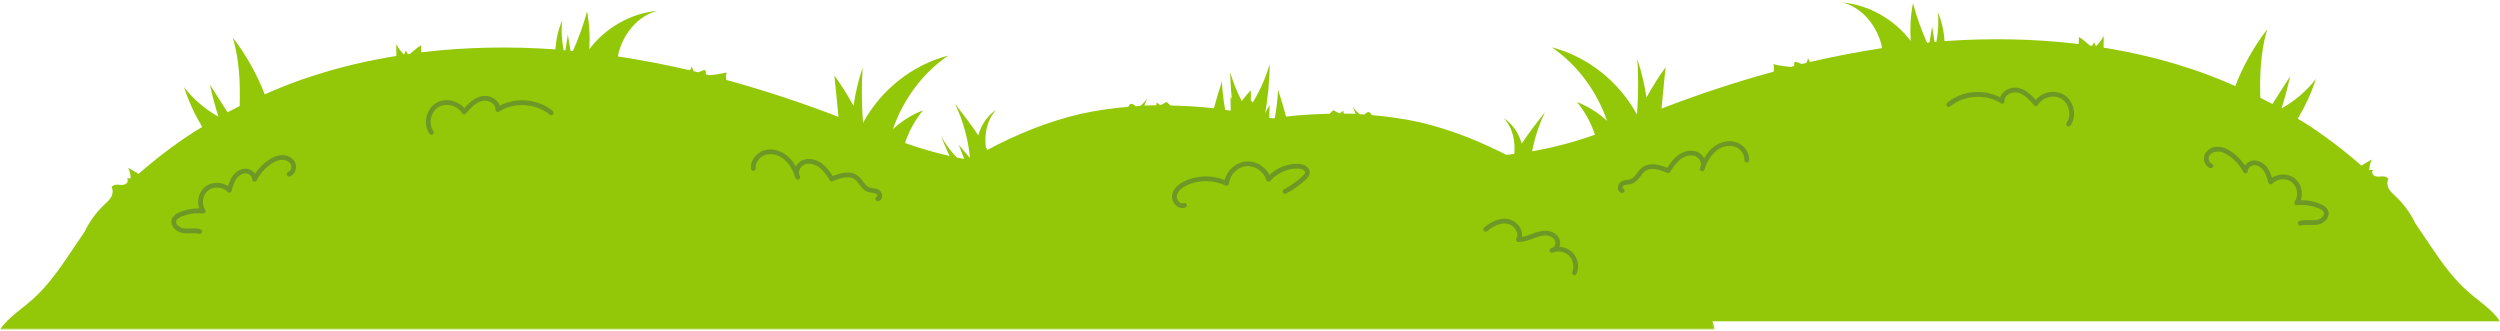 <svg width="1080" height="143" viewBox="0 0 1080 143" fill="none" xmlns="http://www.w3.org/2000/svg">
<mask id="mask0_15_25" style="mask-type:luminance" maskUnits="userSpaceOnUse" x="339" y="0" width="741" height="140">
<path d="M339.167 0H1079.9V139.844H339.167V0Z" fill="white"/>
</mask>
<g mask="url(#mask0_15_25)">
<path d="M339.167 138.807H1079.99C1076.25 133.089 1069.96 129.771 1063.95 123.917C1055.96 116.151 1050.1 106.057 1043.53 96.667C1041.41 92.292 1038.58 88.271 1035.04 84.953C1033.91 83.891 1032.78 82.906 1032.01 81.635C1031.3 80.292 1031.02 78.599 1031.79 77.328C1031.3 76.412 1030.09 76.13 1029.04 76.198C1027.91 76.271 1026.84 76.479 1025.85 75.984C1024.86 75.562 1024.37 74.083 1025.22 73.448H1023.52C1023.59 71.823 1023.95 70.271 1024.66 68.859C1023.17 69.776 1021.69 70.62 1020.13 71.542C1012.57 64.906 1004.51 58.766 996.031 53.328C994.969 52.625 993.771 51.99 992.635 51.281C995.891 45.849 998.573 40.057 1000.48 34.057C996.526 39.281 991.365 43.589 985.641 46.833C987.052 42.245 988.328 37.656 989.318 33C986.771 36.953 984.229 40.974 981.682 44.927C979.984 44.01 978.219 43.167 976.453 42.245C976.172 32.224 976.594 22.203 979.422 12.672C973.698 20.083 969.031 28.412 965.641 37.167C958.714 34.13 951.786 31.375 944.578 29.12C932.844 25.307 920.901 22.552 908.745 20.578C908.745 18.885 908.885 17.188 908.745 15.495C907.969 17.188 906.766 18.74 905.422 20.01C905.141 19.375 904.927 18.74 904.646 18.177C904.432 18.74 904.151 19.234 903.797 19.802C903.443 19.729 903.161 19.662 902.807 19.662C901.323 18.318 899.771 16.979 898.073 15.99C898.073 16.979 898.005 18.037 898.005 19.026C878.849 16.698 859.411 16.412 840.047 17.755C839.766 13.448 838.849 9.141 837.078 5.12C837.646 9.427 837.292 13.802 836.516 18.109C836.234 18.109 836.021 18.109 835.74 18.177C835.385 15.917 835.031 13.662 834.677 11.401C834.323 13.729 833.901 16.062 833.547 18.318C833.193 18.391 832.839 18.391 832.484 18.458C830.01 12.885 827.964 7.234 826.406 1.38C825.349 6.745 825.068 12.25 825.417 17.682C818.422 8.438 807.469 2.083 795.875 1.094C803.932 3 809.943 10.13 812.417 18.037C812.766 18.953 812.839 19.87 813.052 20.787C802.589 22.412 792.198 24.391 781.88 26.787C781.672 26.224 781.385 25.662 781.031 25.167C780.964 25.87 780.682 26.505 780.328 27.213C779.693 27.354 778.984 27.495 778.276 27.635C777.573 27.354 776.865 27.073 776.156 26.787C775.943 26.719 775.734 26.646 775.521 26.719C775.026 26.859 775.026 27.495 775.099 27.99V28.484C774.604 28.625 774.177 28.766 773.682 28.906C771.141 28.693 768.526 28.344 766.052 27.708C766.474 28.693 766.474 29.823 766.193 30.953C749.797 35.469 733.682 40.766 717.781 46.906C718.344 40.979 718.911 34.974 719.547 29.047C716.437 33.214 713.823 37.589 711.276 42.104C710.427 36.531 709.156 30.953 707.318 25.588C707.885 33.562 707.745 41.542 707.177 49.516C699.547 35.401 685.974 24.458 670.354 20.438C681.521 28.057 689.859 39.495 694.245 52.198C690.5 48.74 686.047 45.917 681.24 44.083C684.703 48.245 687.318 53.047 689.016 58.198C672.266 64.198 654.807 67.375 637.208 67.729C636.714 66.667 636.359 65.542 636.432 64.412C635.51 65.469 634.661 66.599 633.818 67.656H632.828C632.12 66.037 631.411 64.479 630.708 62.859C630.495 64.693 629.573 66.245 628.375 67.588H627.667C626.958 66.812 626.255 66.037 625.62 65.188C625.474 66.037 625.125 66.812 624.771 67.588C623.922 67.516 623.141 67.375 622.297 67.302C620.318 65.328 618.552 63.141 617.135 60.74C615.651 63.208 613.177 65.047 610.495 66.177C600.458 64.766 590.562 62.578 580.807 59.469C580.599 59.401 580.385 59.328 580.172 59.26C569.146 55.802 557.766 52.766 546.318 50.432C547.661 42.88 548.437 35.328 548.51 27.635C546.672 34.13 543.844 40.198 540.172 45.849C540.38 43.516 540.453 41.26 540.312 39C538.047 41.401 536.073 44.01 534.302 46.766C533.385 45.073 532.464 43.375 531.547 41.755C531.62 43.729 531.62 45.776 531.687 47.823C530.839 47.682 530.062 47.542 529.286 47.469C528.578 43.375 528.016 39.354 527.87 35.188C526.599 39 525.469 42.88 524.411 46.766C518.12 46.057 511.901 45.708 505.609 45.562C505.115 45.073 504.547 44.505 503.984 44.01C503.135 44.578 502.219 45 501.297 45.422C500.734 45.073 500.167 44.646 499.672 44.292C499.672 44.719 499.531 45.141 499.458 45.495C497.766 45.562 496.068 45.495 494.37 45.562C494.797 44.505 495.219 43.516 495.646 42.458C494.797 43.729 493.807 44.786 492.677 45.708C492.042 45.776 491.333 45.849 490.625 45.917C490.417 45.708 490.271 45.562 490.062 45.422C489.635 45.141 489.141 44.786 488.646 44.859C488.01 44.927 487.729 45.562 487.448 46.13C480.448 46.766 473.521 47.682 466.667 49.234C452.531 52.552 439.245 57.99 426.521 64.766C426.38 64.338 426.099 64.057 425.885 63.703C425.182 57.849 426.38 51.635 430.411 47.401C426.521 49.943 423.839 54.036 422.635 58.484C419.453 53.75 415.99 49.234 412.531 44.786C416.062 52.13 418.255 60.104 419.031 68.224C417.406 66.385 415.781 64.479 414.156 62.578C415.146 65.047 416.135 67.516 417.052 70.057C416.698 70.271 416.417 70.479 416.062 70.62C412.245 67.302 408.995 63.281 406.521 58.833C408.359 63.562 410.479 68.151 412.812 72.672C408.573 75.281 404.401 78.104 400.229 80.927C399.312 79.938 398.323 78.953 397.333 77.963C397.474 79.729 397.12 81.495 396.625 83.188C396.203 82.412 395.849 81.703 395.427 80.927C395.427 82.198 395.286 83.401 395.073 84.599C394.859 84.74 394.651 84.88 394.437 85.094C393.448 84.599 392.318 84.245 391.182 84.104C391.823 84.74 392.385 85.516 392.953 86.151C381.292 94.693 370.052 103.87 359.026 112.974C350.547 119.964 341.359 128.432 339.167 138.807Z" fill="#93C808"/>
</g>
<path d="M993.693 97.453C993.781 97.453 993.875 97.438 993.974 97.412C995.099 97.094 996.359 97.13 997.656 97.193C998.708 97.224 999.787 97.266 1000.9 97.12C1002.71 96.87 1004.52 95.734 1005.39 94.297C1006.01 93.276 1006.15 92.135 1005.78 91.083C1005.16 89.412 1003.54 88.578 1002.38 88.094C999.703 86.969 996.833 86.375 993.917 86.49C995.083 83.245 994.109 79.297 991.375 77.115C988.578 74.885 984.406 74.854 981.49 76.802C981.031 75.281 980.484 73.891 979.609 72.615C978.177 70.531 976.047 69.292 973.917 69.292H973.912C972.583 69.297 971.224 69.885 970.266 70.859C970.089 71.042 969.932 71.234 969.792 71.432C968.292 69.151 966.344 67.162 964.089 65.609C962.047 64.198 960.156 63.479 958.313 63.406C955.88 63.292 953.557 64.531 952.583 66.453C951.99 67.594 951.932 69.037 952.438 70.297C952.891 71.432 953.719 72.26 954.76 72.63C955.292 72.823 955.885 72.537 956.078 72.005C956.266 71.469 955.984 70.885 955.453 70.693C954.802 70.463 954.479 69.87 954.354 69.542C954.068 68.838 954.094 68.01 954.417 67.385C955.13 65.979 956.974 65.406 958.234 65.458C959.672 65.516 961.203 66.12 962.912 67.302C965.531 69.099 967.672 71.537 969.12 74.354C969.333 74.787 969.776 75.01 970.292 74.88C970.75 74.766 971.073 74.338 971.063 73.859C971.047 73.318 971.287 72.755 971.745 72.292C972.313 71.713 973.141 71.349 973.912 71.349C973.917 71.349 973.917 71.349 973.917 71.349C975.63 71.349 977.109 72.604 977.922 73.781C978.896 75.203 979.406 76.932 979.932 78.885C980.026 79.245 980.318 79.526 980.677 79.615C981.042 79.693 981.427 79.588 981.677 79.323C983.766 77.088 987.698 76.812 990.089 78.719C992.479 80.63 993.068 84.521 991.344 87.052C991.12 87.385 991.109 87.812 991.313 88.162C991.531 88.505 991.906 88.76 992.313 88.651C995.5 88.323 998.667 88.771 1001.58 89.99C1002.88 90.526 1003.59 91.088 1003.84 91.781C1004 92.245 1003.93 92.734 1003.63 93.234C1003.07 94.156 1001.83 94.917 1000.62 95.078C999.688 95.208 998.74 95.172 997.734 95.135C996.339 95.068 994.865 95.026 993.412 95.438C992.865 95.588 992.552 96.156 992.703 96.703C992.833 97.156 993.24 97.453 993.693 97.453Z" fill="#6D9826"/>
<path d="M893.635 54.651C893.969 54.651 894.286 54.495 894.49 54.203C895.849 52.219 896.323 49.609 895.792 47.047C895.255 44.484 893.776 42.276 891.724 40.995C889.682 39.714 887.062 39.344 884.5 39.995C882.458 40.511 880.661 41.63 879.417 43.141C877.594 41.089 875.203 38.745 872.094 38.016C869.958 37.516 867.474 38.136 865.766 39.594C864.937 40.302 864.375 41.151 864.089 42.068C856.901 38.271 847.526 39.13 841.208 44.354C840.776 44.714 840.714 45.359 841.073 45.797C841.453 46.234 842.089 46.297 842.531 45.938C848.469 41.016 857.875 40.448 864.37 44.609C864.693 44.823 865.115 44.828 865.453 44.625C865.792 44.422 865.979 44.047 865.953 43.661C865.854 42.49 866.531 41.651 867.109 41.156C868.307 40.125 870.115 39.667 871.63 40.016C874.385 40.661 876.474 42.875 878.734 45.479C878.958 45.734 879.286 45.839 879.609 45.833C879.948 45.802 880.245 45.609 880.406 45.323C881.328 43.708 883.005 42.49 885.005 41.99C886.995 41.474 889.062 41.755 890.63 42.734C892.208 43.719 893.354 45.448 893.776 47.464C894.193 49.484 893.839 51.516 892.786 53.042C892.464 53.511 892.583 54.146 893.057 54.469C893.234 54.594 893.437 54.651 893.635 54.651Z" fill="#6D9826"/>
<path d="M700.818 83.354C701.323 83.354 701.766 82.984 701.838 82.474C701.922 81.912 701.526 81.391 700.963 81.313C700.969 81.297 700.932 81.109 700.995 80.839C701.078 80.531 701.25 80.266 701.443 80.162C701.937 79.896 702.573 79.813 703.245 79.719C703.896 79.625 704.578 79.531 705.266 79.266C706.854 78.641 707.828 77.344 708.771 76.094C709.38 75.271 709.969 74.49 710.682 73.953C713.187 72.089 716.911 73.281 720.229 74.714C720.708 74.912 721.234 74.75 721.51 74.313C722.885 72.146 724.276 70.073 726.187 68.662C728.198 67.193 730.672 66.74 732.479 67.526C733.479 67.958 734.323 68.917 734.667 70.026C734.812 70.479 734.859 70.932 734.823 71.354C734.661 71.776 734.505 72.214 734.354 72.667C734.193 73.162 734.427 73.698 734.901 73.912C735.391 74.135 735.937 73.964 736.213 73.521C736.526 73.01 736.734 72.448 736.828 71.859C737.875 69.182 739.25 67.073 740.922 65.573C743.255 63.49 746.276 62.573 748.891 63.214C751.677 63.891 753.766 66.537 753.542 69.109C753.495 69.677 753.922 70.172 754.484 70.219C755.062 70.276 755.547 69.849 755.599 69.287C755.906 65.688 753.172 62.141 749.37 61.214C746.146 60.432 742.37 61.516 739.547 64.042C738.26 65.193 737.146 66.641 736.198 68.365C735.552 67.151 734.526 66.172 733.302 65.641C730.776 64.557 727.604 65.083 724.963 67.01C722.995 68.464 721.573 70.412 720.239 72.484C716.766 71.068 712.578 69.964 709.453 72.307C708.495 73.021 707.797 73.958 707.12 74.859C706.318 75.932 705.562 76.943 704.51 77.354C704.057 77.531 703.526 77.604 702.958 77.677C702.177 77.787 701.286 77.912 700.463 78.359C699.26 79.01 698.745 80.531 698.943 81.62C699.114 82.557 699.771 83.214 700.672 83.344C700.724 83.349 700.771 83.354 700.818 83.354Z" fill="#6D9826"/>
<path d="M569.219 86.323C570.099 86.323 570.979 85.99 571.76 85.349C573.193 84.172 573.932 82.245 573.615 80.542C573.036 77.469 570.281 75.609 568.073 74.583C562.687 72.109 556.385 71.969 550.901 74.172C549.922 70 546.193 66.609 541.875 66.188C537.661 65.792 533.443 68.245 531.594 71.984C528.385 68.943 524.021 67.172 519.583 67.172C519.484 67.172 519.396 67.172 519.302 67.172C517.943 67.198 516.104 67.641 515.016 68.818C514.422 69.464 514.135 70.255 514.187 71.094C514.276 72.354 515.099 73.281 515.963 74.089C518.505 76.432 521.333 78.432 524.391 80.037C524.896 80.318 525.516 80.109 525.781 79.609C526.047 79.109 525.854 78.484 525.354 78.224C522.453 76.698 519.766 74.802 517.365 72.578C516.807 72.057 516.281 71.5 516.245 70.953C516.224 70.682 516.318 70.448 516.526 70.214C517.052 69.656 518.198 69.25 519.333 69.229C523.713 69.167 528.255 71.141 531.182 74.537C531.432 74.823 531.818 74.958 532.177 74.87C532.547 74.787 532.844 74.51 532.953 74.151C533.995 70.51 538.016 67.839 541.672 68.234C545.443 68.604 548.76 71.969 549.068 75.734C549.099 76.068 549.292 76.37 549.583 76.537C549.88 76.719 550.24 76.724 550.536 76.573C555.755 74.083 561.969 74.042 567.203 76.448C568.656 77.12 571.156 78.594 571.594 80.917C571.771 81.875 571.297 83.073 570.453 83.766C570.104 84.047 569.422 84.448 568.682 84.162C568.177 83.958 567.557 84.208 567.349 84.74C567.141 85.266 567.396 85.865 567.927 86.073C568.344 86.24 568.786 86.323 569.219 86.323Z" fill="#6D9826"/>
<path d="M399.833 115.276C399.964 115.276 400.099 115.25 400.229 115.193C400.76 114.979 401 114.375 400.781 113.849C399.823 111.563 400.411 108.63 402.172 106.886C403.698 105.37 406.151 104.75 408.219 105.25C408.604 105.453 409.016 105.583 409.448 105.63C409.979 105.651 410.438 105.37 410.563 104.88C410.693 104.386 410.443 103.87 409.969 103.672C409.656 103.531 409.344 103.422 409.016 103.328C408.719 103.125 408.526 102.839 408.411 102.641C408.01 101.927 407.943 101.026 408.25 100.354C408.943 98.849 410.792 98.151 412.323 98.13C414.193 98.177 416.016 98.797 417.792 99.474C419.641 100.182 421.724 100.974 423.943 100.974C424.328 100.943 424.698 100.802 424.896 100.469C425.073 100.151 425.083 99.766 424.906 99.448C424.182 98.172 424.609 96.844 424.922 96.172C425.635 94.63 427.167 93.396 428.734 93.089C432.38 92.391 435.776 94.797 437.526 96.287C437.958 96.667 438.604 96.609 438.974 96.172C439.344 95.74 439.297 95.094 438.859 94.724C435.365 91.734 431.604 90.427 428.344 91.073C426.13 91.5 424.047 93.162 423.047 95.307C422.51 96.479 422.323 97.677 422.521 98.792C421.167 98.563 419.833 98.052 418.531 97.557C416.698 96.865 414.63 96.073 412.438 96.073C412.391 96.073 412.344 96.073 412.292 96.073C409.63 96.109 407.307 97.459 406.375 99.505C405.896 100.573 405.88 101.875 406.328 103.026C404.255 103.125 402.214 103.953 400.724 105.422C398.354 107.771 397.599 111.568 398.885 114.646C399.047 115.037 399.432 115.276 399.833 115.276Z" fill="#6D9826"/>
<mask id="mask1_15_25" style="mask-type:luminance" maskUnits="userSpaceOnUse" x="0" y="3" width="741" height="140">
<path d="M0 3.844H740.828V142.51H0V3.844Z" fill="white"/>
</mask>
<g mask="url(#mask1_15_25)">
<path d="M740.828 142.385H0C3.745 136.672 10.037 133.354 16.042 127.495C24.031 119.729 29.896 109.635 36.469 100.245C38.589 95.87 41.417 91.849 44.948 88.531C46.078 87.469 47.214 86.484 47.99 85.213C48.698 83.87 48.979 82.177 48.203 80.906C48.698 79.99 49.896 79.708 50.958 79.776C52.089 79.849 53.146 80.057 54.135 79.568C55.125 79.141 55.62 77.661 54.776 77.026H56.469C56.401 75.401 56.047 73.849 55.339 72.437C56.823 73.354 58.307 74.203 59.859 75.12C67.427 68.484 75.484 62.344 83.963 56.906C85.021 56.203 86.224 55.568 87.354 54.859C84.104 49.427 81.417 43.641 79.51 37.635C83.469 42.859 88.625 47.167 94.354 50.411C92.938 45.828 91.667 41.239 90.677 36.578C93.224 40.531 95.766 44.557 98.312 48.51C100.005 47.589 101.771 46.745 103.542 45.828C103.823 35.802 103.401 25.781 100.573 16.25C106.297 23.661 110.964 31.989 114.354 40.745C121.281 37.708 128.208 34.953 135.417 32.698C147.146 28.885 159.094 26.135 171.25 24.156C171.25 22.463 171.104 20.771 171.25 19.073C172.026 20.771 173.229 22.323 174.568 23.594C174.854 22.958 175.063 22.323 175.349 21.755C175.557 22.323 175.844 22.818 176.198 23.38C176.547 23.307 176.833 23.239 177.188 23.239C178.667 21.896 180.224 20.557 181.922 19.568C181.922 20.557 181.99 21.614 181.99 22.604C201.146 20.276 220.578 19.989 239.943 21.333C240.229 17.026 241.146 12.724 242.911 8.698C242.349 13.005 242.703 17.38 243.479 21.687C243.76 21.687 243.974 21.687 244.255 21.755C244.609 19.5 244.964 17.239 245.318 14.979C245.672 17.307 246.094 19.64 246.448 21.896C246.802 21.969 247.151 21.969 247.505 22.036C249.979 16.463 252.031 10.818 253.583 4.958C254.646 10.323 254.927 15.828 254.573 21.26C261.573 12.015 272.526 5.661 284.12 4.677C276.063 6.583 270.052 13.708 267.578 21.614C267.224 22.531 267.156 23.453 266.943 24.37C277.401 25.989 287.792 27.969 298.109 30.37C298.323 29.802 298.604 29.239 298.958 28.745C299.031 29.453 299.313 30.083 299.667 30.792C300.302 30.932 301.01 31.073 301.714 31.213C302.422 30.932 303.13 30.651 303.833 30.37C304.047 30.297 304.26 30.229 304.474 30.297C304.969 30.437 304.969 31.073 304.896 31.568V32.062C305.391 32.203 305.813 32.344 306.307 32.484C308.854 32.276 311.469 31.922 313.943 31.286C313.521 32.276 313.521 33.401 313.802 34.531C330.198 39.052 346.313 44.344 362.214 50.484C361.651 44.557 361.083 38.557 360.448 32.625C363.557 36.792 366.172 41.167 368.719 45.687C369.563 40.109 370.839 34.531 372.672 29.167C372.109 37.146 372.25 45.12 372.818 53.099C380.448 38.979 394.021 28.036 409.635 24.015C398.469 31.64 390.13 43.073 385.75 55.781C389.495 52.323 393.948 49.495 398.755 47.661C395.292 51.823 392.677 56.625 390.979 61.776C407.729 67.776 425.188 70.953 442.786 71.307C443.281 70.25 443.635 69.12 443.563 67.99C444.479 69.047 445.328 70.177 446.177 71.234H447.167C447.875 69.615 448.583 68.062 449.286 66.437C449.5 68.271 450.417 69.823 451.62 71.167H452.328C453.031 70.391 453.74 69.615 454.375 68.766C454.516 69.615 454.87 70.391 455.224 71.167C456.073 71.094 456.849 70.953 457.698 70.885C459.677 68.906 461.443 66.719 462.859 64.318C464.344 66.792 466.813 68.625 469.5 69.755C479.536 68.344 489.432 66.156 499.188 63.047C499.396 62.979 499.609 62.906 499.823 62.839C510.844 59.38 522.224 56.344 533.677 54.016C532.333 46.464 531.552 38.911 531.484 31.213C533.323 37.708 536.146 43.781 539.823 49.427C539.609 47.099 539.542 44.839 539.682 42.578C541.943 44.979 543.922 47.589 545.688 50.344C546.609 48.651 547.526 46.953 548.448 45.333C548.375 47.307 548.375 49.354 548.302 51.401C549.151 51.26 549.932 51.12 550.708 51.047C551.411 46.953 551.979 42.932 552.12 38.766C553.391 42.578 554.526 46.464 555.583 50.344C561.875 49.635 568.094 49.286 574.385 49.146C574.88 48.651 575.443 48.083 576.01 47.589C576.859 48.156 577.776 48.578 578.698 49C579.26 48.651 579.823 48.224 580.318 47.875C580.318 48.297 580.464 48.719 580.531 49.073C582.229 49.146 583.927 49.073 585.62 49.146C585.198 48.083 584.771 47.099 584.349 46.036C585.198 47.307 586.188 48.364 587.318 49.286C587.953 49.354 588.661 49.427 589.37 49.495C589.578 49.286 589.719 49.146 589.932 49C590.354 48.719 590.849 48.364 591.344 48.437C591.984 48.51 592.266 49.146 592.547 49.708C599.542 50.344 606.469 51.26 613.328 52.812C627.464 56.13 640.75 61.568 653.469 68.344C653.609 67.922 653.896 67.635 654.104 67.286C654.813 61.427 653.609 55.214 649.583 50.979C653.469 53.521 656.156 57.614 657.359 62.062C660.536 57.333 664 52.812 667.464 48.364C663.932 55.708 661.74 63.682 660.964 71.802C662.589 69.969 664.214 68.062 665.839 66.156C664.849 68.625 663.859 71.094 662.943 73.635C663.297 73.849 663.578 74.062 663.932 74.203C667.745 70.885 671 66.859 673.474 62.411C671.635 67.141 669.516 71.729 667.182 76.25C671.422 78.859 675.594 81.682 679.76 84.505C680.682 83.521 681.672 82.531 682.661 81.542C682.516 83.307 682.87 85.073 683.365 86.766C683.792 85.99 684.146 85.281 684.568 84.505C684.568 85.776 684.708 86.979 684.922 88.177C685.135 88.318 685.344 88.458 685.557 88.672C686.547 88.177 687.677 87.823 688.807 87.682C688.172 88.318 687.604 89.094 687.042 89.729C698.703 98.271 709.943 107.448 720.964 116.552C729.448 123.542 738.635 132.01 740.828 142.385Z" fill="#93C808"/>
</g>
<path d="M86.302 101.031C86.213 101.031 86.115 101.021 86.021 100.99C84.896 100.672 83.63 100.708 82.338 100.771C81.287 100.802 80.208 100.849 79.088 100.698C77.281 100.448 75.474 99.312 74.604 97.875C73.984 96.854 73.849 95.713 74.219 94.667C74.828 92.99 76.453 92.156 77.62 91.672C80.287 90.552 83.156 89.953 86.078 90.068C84.912 86.823 85.885 82.875 88.615 80.693C91.412 78.463 95.583 78.432 98.505 80.385C98.963 78.859 99.51 77.469 100.385 76.198C101.812 74.115 103.943 72.87 106.078 72.87H106.083C107.411 72.875 108.771 73.463 109.724 74.438C109.901 74.62 110.062 74.812 110.198 75.01C111.703 72.729 113.646 70.74 115.906 69.188C117.948 67.781 119.839 67.062 121.677 66.984C124.115 66.87 126.437 68.109 127.411 70.031C128.005 71.177 128.062 72.615 127.552 73.875C127.104 75.01 126.276 75.838 125.229 76.208C124.703 76.401 124.104 76.115 123.911 75.583C123.729 75.047 124.01 74.463 124.542 74.271C125.193 74.042 125.51 73.448 125.641 73.12C125.922 72.417 125.896 71.588 125.578 70.963C124.859 69.557 123.021 68.99 121.76 69.037C120.318 69.094 118.792 69.698 117.078 70.88C114.458 72.682 112.323 75.115 110.875 77.932C110.656 78.365 110.214 78.588 109.703 78.458C109.245 78.344 108.922 77.917 108.927 77.443C108.948 76.896 108.703 76.338 108.245 75.87C107.682 75.292 106.854 74.927 106.083 74.927C106.078 74.927 106.078 74.927 106.078 74.927C104.365 74.927 102.885 76.182 102.073 77.359C101.099 78.781 100.583 80.51 100.062 82.463C99.969 82.823 99.677 83.104 99.312 83.193C98.953 83.271 98.568 83.167 98.318 82.901C96.229 80.667 92.297 80.391 89.901 82.297C87.516 84.208 86.927 88.104 88.646 90.63C88.875 90.963 88.88 91.396 88.682 91.74C88.463 92.083 88.083 92.338 87.682 92.229C84.49 91.901 81.323 92.349 78.417 93.568C77.12 94.104 76.406 94.667 76.156 95.359C75.995 95.823 76.057 96.312 76.365 96.812C76.922 97.734 78.156 98.495 79.37 98.662C80.302 98.787 81.255 98.75 82.26 98.713C83.656 98.646 85.125 98.604 86.583 99.016C87.13 99.167 87.443 99.734 87.292 100.281C87.162 100.734 86.75 101.031 86.302 101.031Z" fill="#6D9826"/>
<path d="M186.354 58.229C186.026 58.229 185.703 58.073 185.505 57.781C184.146 55.797 183.672 53.188 184.203 50.625C184.74 48.063 186.219 45.854 188.271 44.573C190.313 43.292 192.932 42.922 195.495 43.573C197.536 44.094 199.328 45.214 200.578 46.719C202.401 44.667 204.786 42.323 207.901 41.594C210.036 41.094 212.521 41.714 214.224 43.172C215.052 43.886 215.615 44.729 215.906 45.646C223.094 41.849 232.464 42.708 238.781 47.932C239.219 48.297 239.281 48.943 238.922 49.38C238.542 49.818 237.906 49.875 237.464 49.516C231.526 44.594 222.12 44.026 215.625 48.188C215.302 48.401 214.875 48.406 214.536 48.203C214.203 48 214.016 47.63 214.042 47.24C214.135 46.073 213.464 45.229 212.885 44.734C211.688 43.703 209.875 43.245 208.365 43.594C205.609 44.24 203.516 46.453 201.26 49.063C201.036 49.313 200.703 49.417 200.385 49.417C200.047 49.38 199.75 49.188 199.589 48.901C198.661 47.286 196.99 46.073 194.99 45.568C192.995 45.057 190.932 45.333 189.365 46.318C187.786 47.297 186.635 49.026 186.219 51.042C185.802 53.063 186.156 55.094 187.208 56.62C187.531 57.089 187.411 57.729 186.938 58.047C186.76 58.172 186.557 58.229 186.354 58.229Z" fill="#6D9826"/>
<path d="M379.177 86.932C378.667 86.932 378.224 86.562 378.156 86.052C378.073 85.49 378.469 84.969 379.031 84.891C379.021 84.88 379.063 84.687 379 84.417C378.917 84.109 378.74 83.849 378.547 83.745C378.057 83.474 377.422 83.391 376.745 83.297C376.094 83.203 375.411 83.115 374.729 82.844C373.141 82.219 372.167 80.927 371.224 79.672C370.615 78.849 370.026 78.073 369.313 77.531C366.802 75.667 363.083 76.865 359.76 78.292C359.286 78.495 358.755 78.328 358.484 77.896C357.109 75.724 355.719 73.651 353.807 72.245C351.797 70.771 349.318 70.318 347.51 71.104C346.516 71.542 345.672 72.495 345.323 73.604C345.182 74.062 345.13 74.51 345.172 74.932C345.333 75.359 345.484 75.797 345.641 76.245C345.797 76.74 345.568 77.276 345.094 77.495C344.604 77.713 344.057 77.547 343.781 77.099C343.469 76.588 343.26 76.026 343.161 75.437C342.12 72.766 340.745 70.651 339.073 69.151C336.74 67.068 333.719 66.151 331.104 66.792C328.312 67.469 326.224 70.115 326.453 72.687C326.5 73.255 326.073 73.75 325.51 73.802C324.932 73.854 324.448 73.432 324.391 72.865C324.089 69.266 326.818 65.719 330.625 64.792C333.844 64.016 337.625 65.099 340.448 67.62C341.729 68.776 342.849 70.219 343.797 71.943C344.443 70.729 345.469 69.75 346.693 69.219C349.214 68.135 352.391 68.661 355.026 70.588C356.995 72.042 358.422 73.99 359.755 76.062C363.229 74.646 367.417 73.542 370.542 75.885C371.5 76.604 372.198 77.536 372.875 78.443C373.677 79.51 374.432 80.521 375.484 80.932C375.938 81.109 376.469 81.182 377.036 81.26C377.818 81.365 378.708 81.49 379.526 81.937C380.734 82.588 381.25 84.109 381.047 85.198C380.88 86.135 380.219 86.792 379.318 86.922C379.271 86.932 379.224 86.932 379.177 86.932Z" fill="#6D9826"/>
<path d="M510.771 89.901C509.896 89.901 509.01 89.573 508.234 88.927C506.802 87.755 506.063 85.823 506.375 84.12C506.953 81.047 509.714 79.188 511.922 78.162C517.307 75.693 523.609 75.552 529.094 77.75C530.073 73.578 533.802 70.188 538.12 69.766C542.333 69.37 546.552 71.823 548.401 75.568C551.609 72.521 555.974 70.75 560.412 70.75C560.505 70.75 560.594 70.755 560.693 70.755C562.052 70.776 563.891 71.224 564.974 72.401C565.573 73.047 565.859 73.833 565.802 74.677C565.714 75.938 564.896 76.859 564.026 77.667C561.49 80.01 558.656 82.01 555.604 83.62C555.099 83.901 554.479 83.688 554.214 83.188C553.948 82.688 554.141 82.062 554.641 81.802C557.542 80.276 560.224 78.38 562.63 76.156C563.182 75.641 563.714 75.078 563.745 74.537C563.771 74.26 563.672 74.026 563.464 73.792C562.943 73.234 561.792 72.828 560.662 72.807C556.281 72.745 551.734 74.719 548.813 78.115C548.563 78.401 548.177 78.537 547.813 78.448C547.443 78.37 547.146 78.089 547.042 77.729C546 74.089 541.979 71.422 538.318 71.812C534.552 72.182 531.229 75.547 530.927 79.312C530.891 79.646 530.698 79.948 530.411 80.12C530.115 80.297 529.75 80.302 529.453 80.156C524.24 77.662 518.021 77.62 512.792 80.026C511.333 80.698 508.833 82.172 508.401 84.495C508.224 85.458 508.698 86.651 509.542 87.344C509.891 87.625 510.573 88.031 511.313 87.74C511.818 87.537 512.438 87.787 512.646 88.318C512.854 88.844 512.599 89.443 512.068 89.651C511.651 89.818 511.208 89.901 510.771 89.901Z" fill="#6D9826"/>
<path d="M680.162 118.854C680.031 118.854 679.896 118.828 679.766 118.776C679.234 118.557 678.995 117.953 679.208 117.427C680.167 115.141 679.583 112.208 677.823 110.464C676.292 108.948 673.839 108.328 671.776 108.828C671.391 109.031 670.979 109.161 670.547 109.214C670.016 109.234 669.557 108.953 669.427 108.458C669.297 107.964 669.547 107.448 670.021 107.25C670.339 107.115 670.651 107 670.979 106.906C671.276 106.703 671.469 106.417 671.583 106.224C671.984 105.505 672.047 104.609 671.745 103.932C671.052 102.427 669.203 101.729 667.667 101.708C665.802 101.755 663.979 102.375 662.203 103.052C660.354 103.76 658.271 104.557 656.052 104.557C655.667 104.521 655.297 104.38 655.094 104.047C654.917 103.729 654.912 103.344 655.089 103.026C655.813 101.75 655.385 100.427 655.073 99.75C654.354 98.208 652.828 96.974 651.26 96.667C647.609 95.969 644.219 98.38 642.469 99.865C642.031 100.245 641.391 100.187 641.021 99.75C640.651 99.323 640.698 98.672 641.13 98.302C644.63 95.318 648.391 94.005 651.646 94.651C653.865 95.078 655.948 96.74 656.943 98.885C657.484 100.057 657.667 101.255 657.474 102.37C658.823 102.141 660.162 101.635 661.464 101.135C663.297 100.443 665.359 99.656 667.557 99.656C667.604 99.656 667.651 99.656 667.698 99.656C670.359 99.693 672.682 101.036 673.615 103.083C674.099 104.156 674.115 105.453 673.662 106.609C675.74 106.703 677.781 107.536 679.266 109.005C681.641 111.349 682.396 115.146 681.109 118.224C680.948 118.615 680.563 118.854 680.162 118.854Z" fill="#6D9826"/>
</svg>
